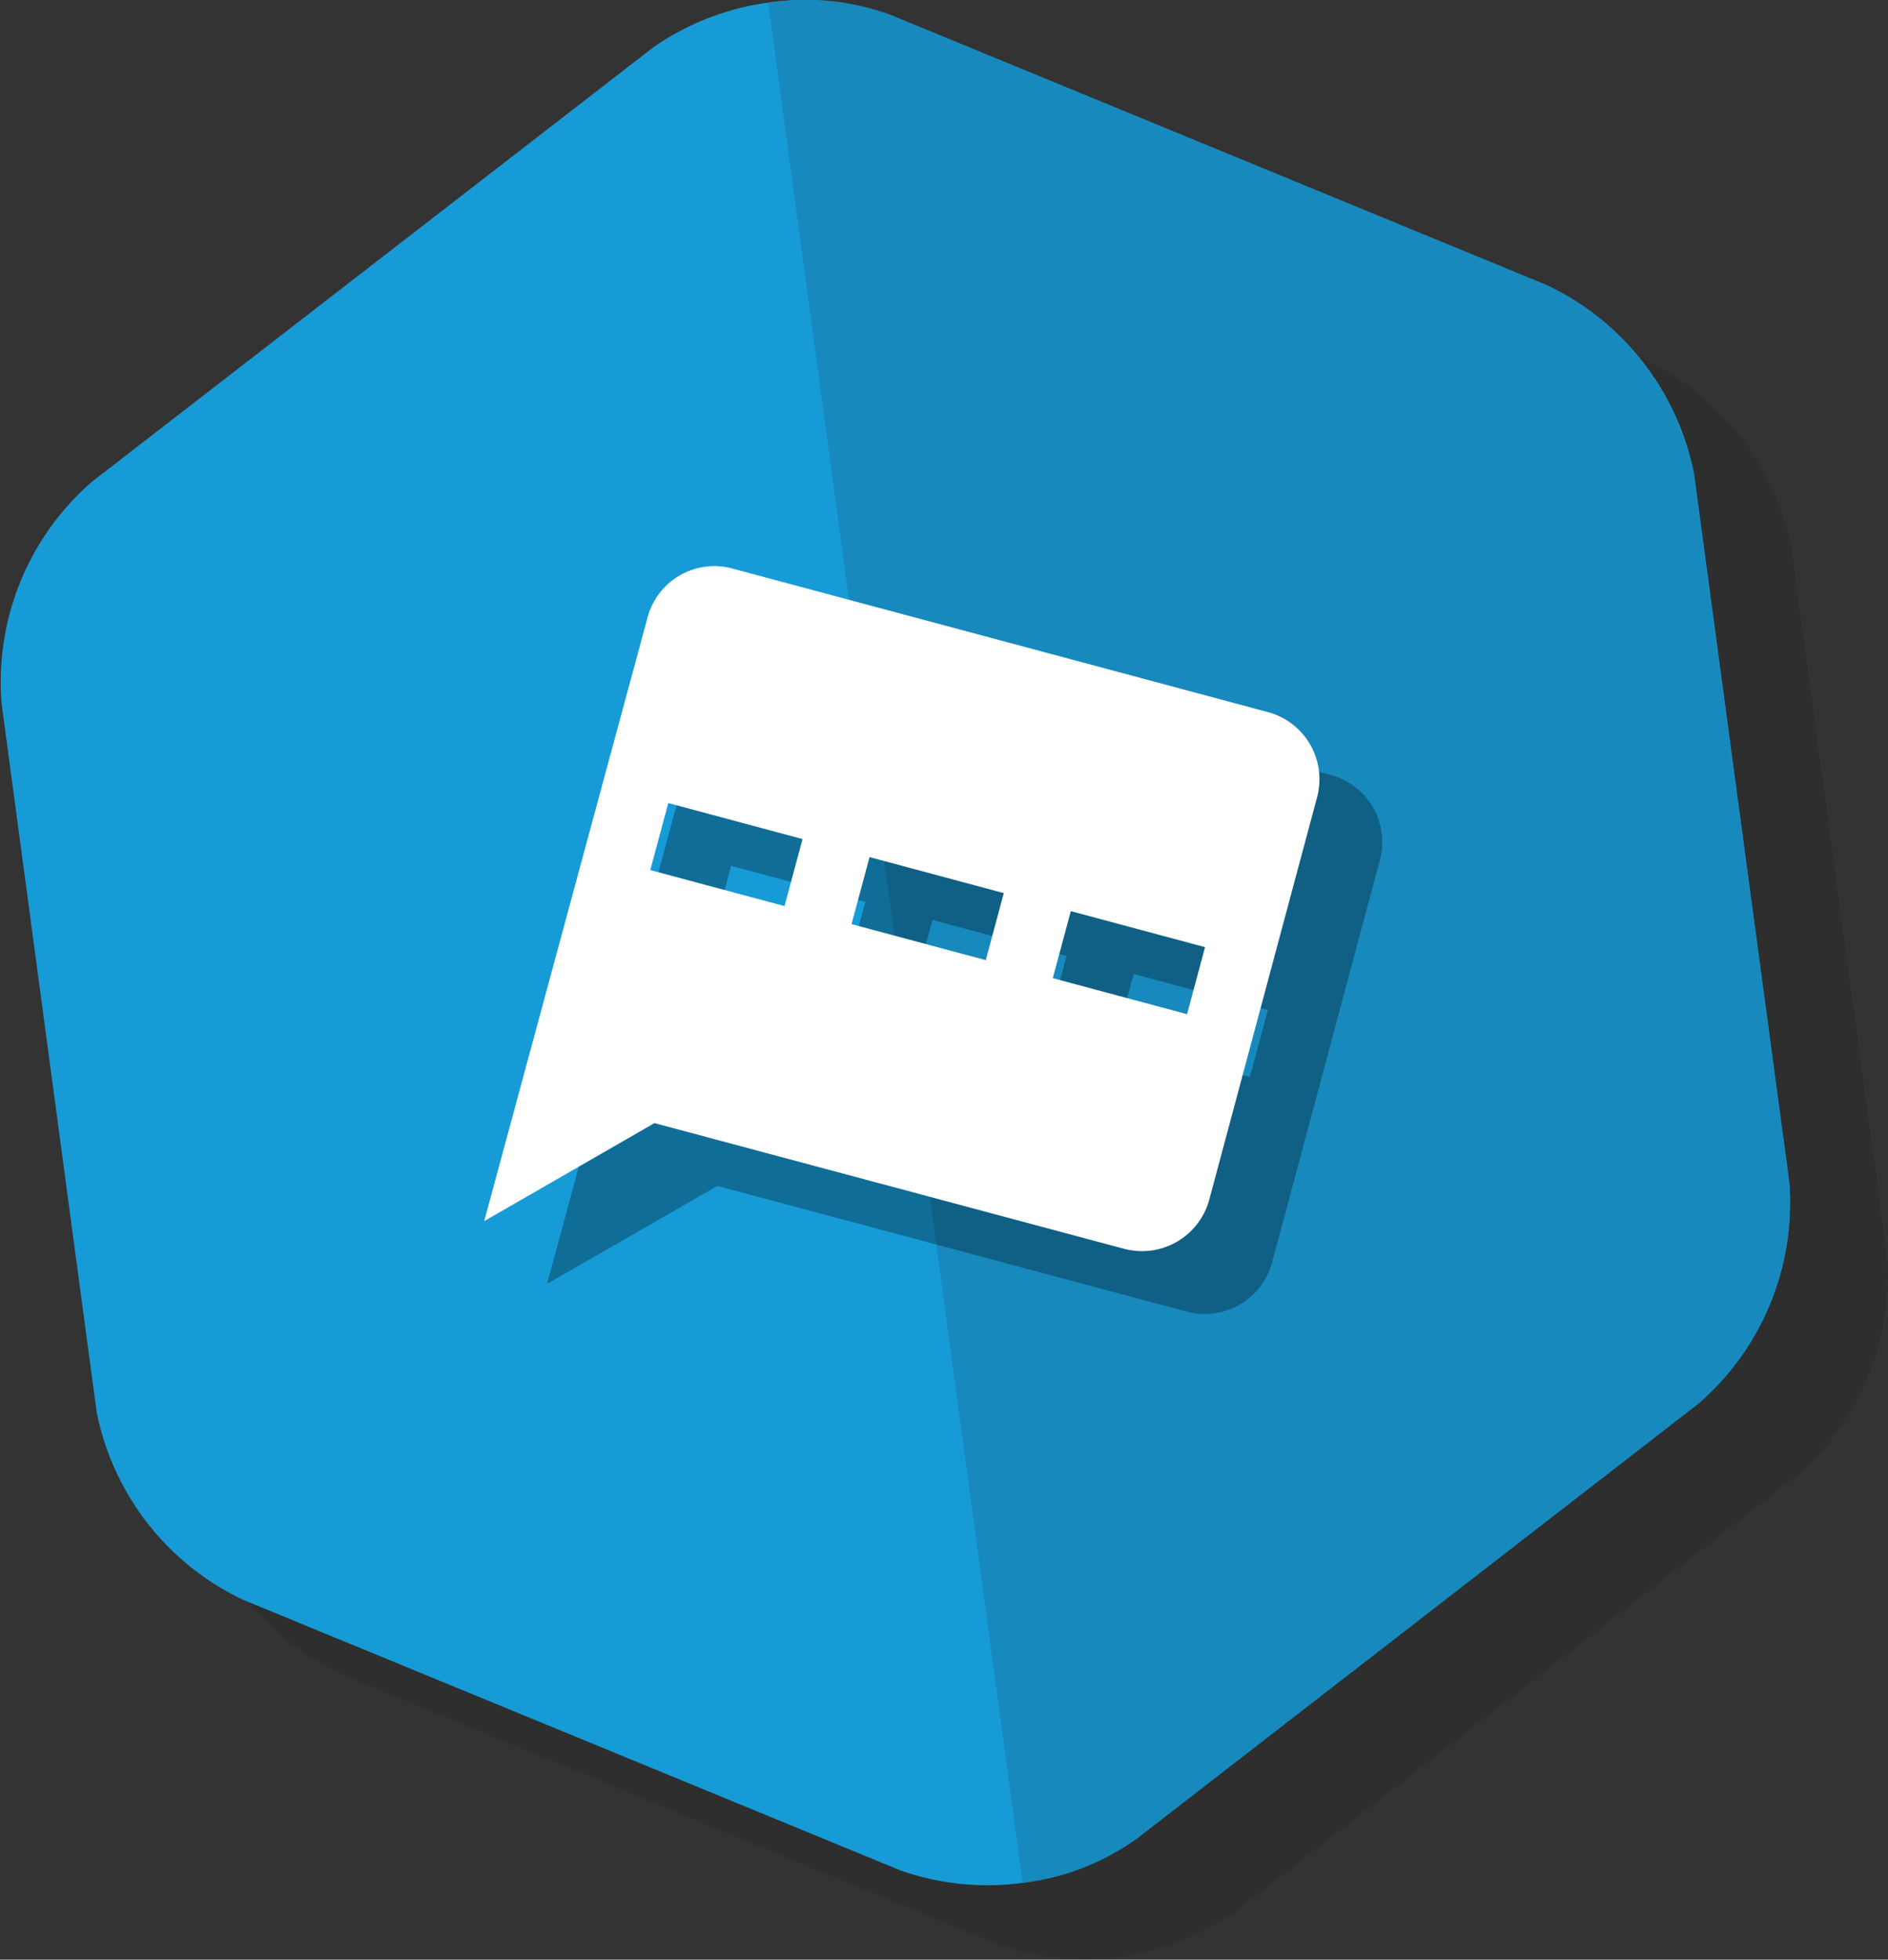 <svg xmlns="http://www.w3.org/2000/svg" viewBox="0 0 90.15 93.56"><rect x="0" y="0" width="90.15" height="93.56" fill="#333333" stroke="none"/><defs><style>.cls-1{opacity:0.1;}.cls-2{fill:#179bd7;}.cls-3{fill:#1789bd;}.cls-4{opacity:0.3;}.cls-5{fill:#fff;}</style></defs><title>Asset 13</title><g id="Layer_2" data-name="Layer 2"><g id="Layer_6" data-name="Layer 6"><path class="cls-1" d="M9,26.58,35.87,5.78A12.59,12.59,0,0,1,47.16,4.25L78.54,17.17a12.68,12.68,0,0,1,7,9l4.56,33.72a12.67,12.67,0,0,1-4.32,10.58L58.94,91.31a12.53,12.53,0,0,1-11.29,1.53L16.26,79.92a12.63,12.63,0,0,1-7-9L4.72,37.16A12.69,12.69,0,0,1,9,26.58Z"/><path class="cls-2" d="M4.39,23,31.22,2.24A12.59,12.59,0,0,1,42.51.71L73.89,13.63a12.68,12.68,0,0,1,7,9L85.43,56.4A12.67,12.67,0,0,1,81.11,67L54.29,87.77A12.53,12.53,0,0,1,43,89.3L11.61,76.38a12.63,12.63,0,0,1-7-9L.08,33.62A12.66,12.66,0,0,1,4.39,23Z"/><path class="cls-3" d="M73.89,13.63,42.51.71A11.61,11.61,0,0,0,36.68.13L48.83,89.89a11.51,11.51,0,0,0,5.46-2.12L81.11,67A12.67,12.67,0,0,0,85.43,56.4L80.87,22.68A12.68,12.68,0,0,0,73.89,13.63Z"/><path class="cls-4" d="M63.55,37,37.92,30.13a3.3,3.3,0,0,0-4,2.35L26.12,61.3l8.13-4.68,22.42,6a3.33,3.33,0,0,0,4.07-2.34l5.15-19.22A3.32,3.32,0,0,0,63.55,37ZM34.91,41.34l6.41,1.72-.86,3.2-6.41-1.72Zm9.61,2.58,6.41,1.72-.86,3.2-6.41-1.72Zm9.61,2.58,6.41,1.72-.86,3.2L53.27,49.7Z"/><path class="cls-5" d="M60.55,34,34.92,27.13a3.3,3.3,0,0,0-4,2.35L23.12,58.3l8.13-4.68,22.42,6a3.33,3.33,0,0,0,4.07-2.34l5.15-19.22A3.32,3.32,0,0,0,60.55,34ZM31.91,38.34l6.41,1.72-.86,3.2-6.41-1.72Zm9.61,2.58,6.41,1.72-.86,3.2-6.41-1.72Zm9.61,2.58,6.41,1.72-.86,3.2L50.27,46.7Z"/></g></g></svg>